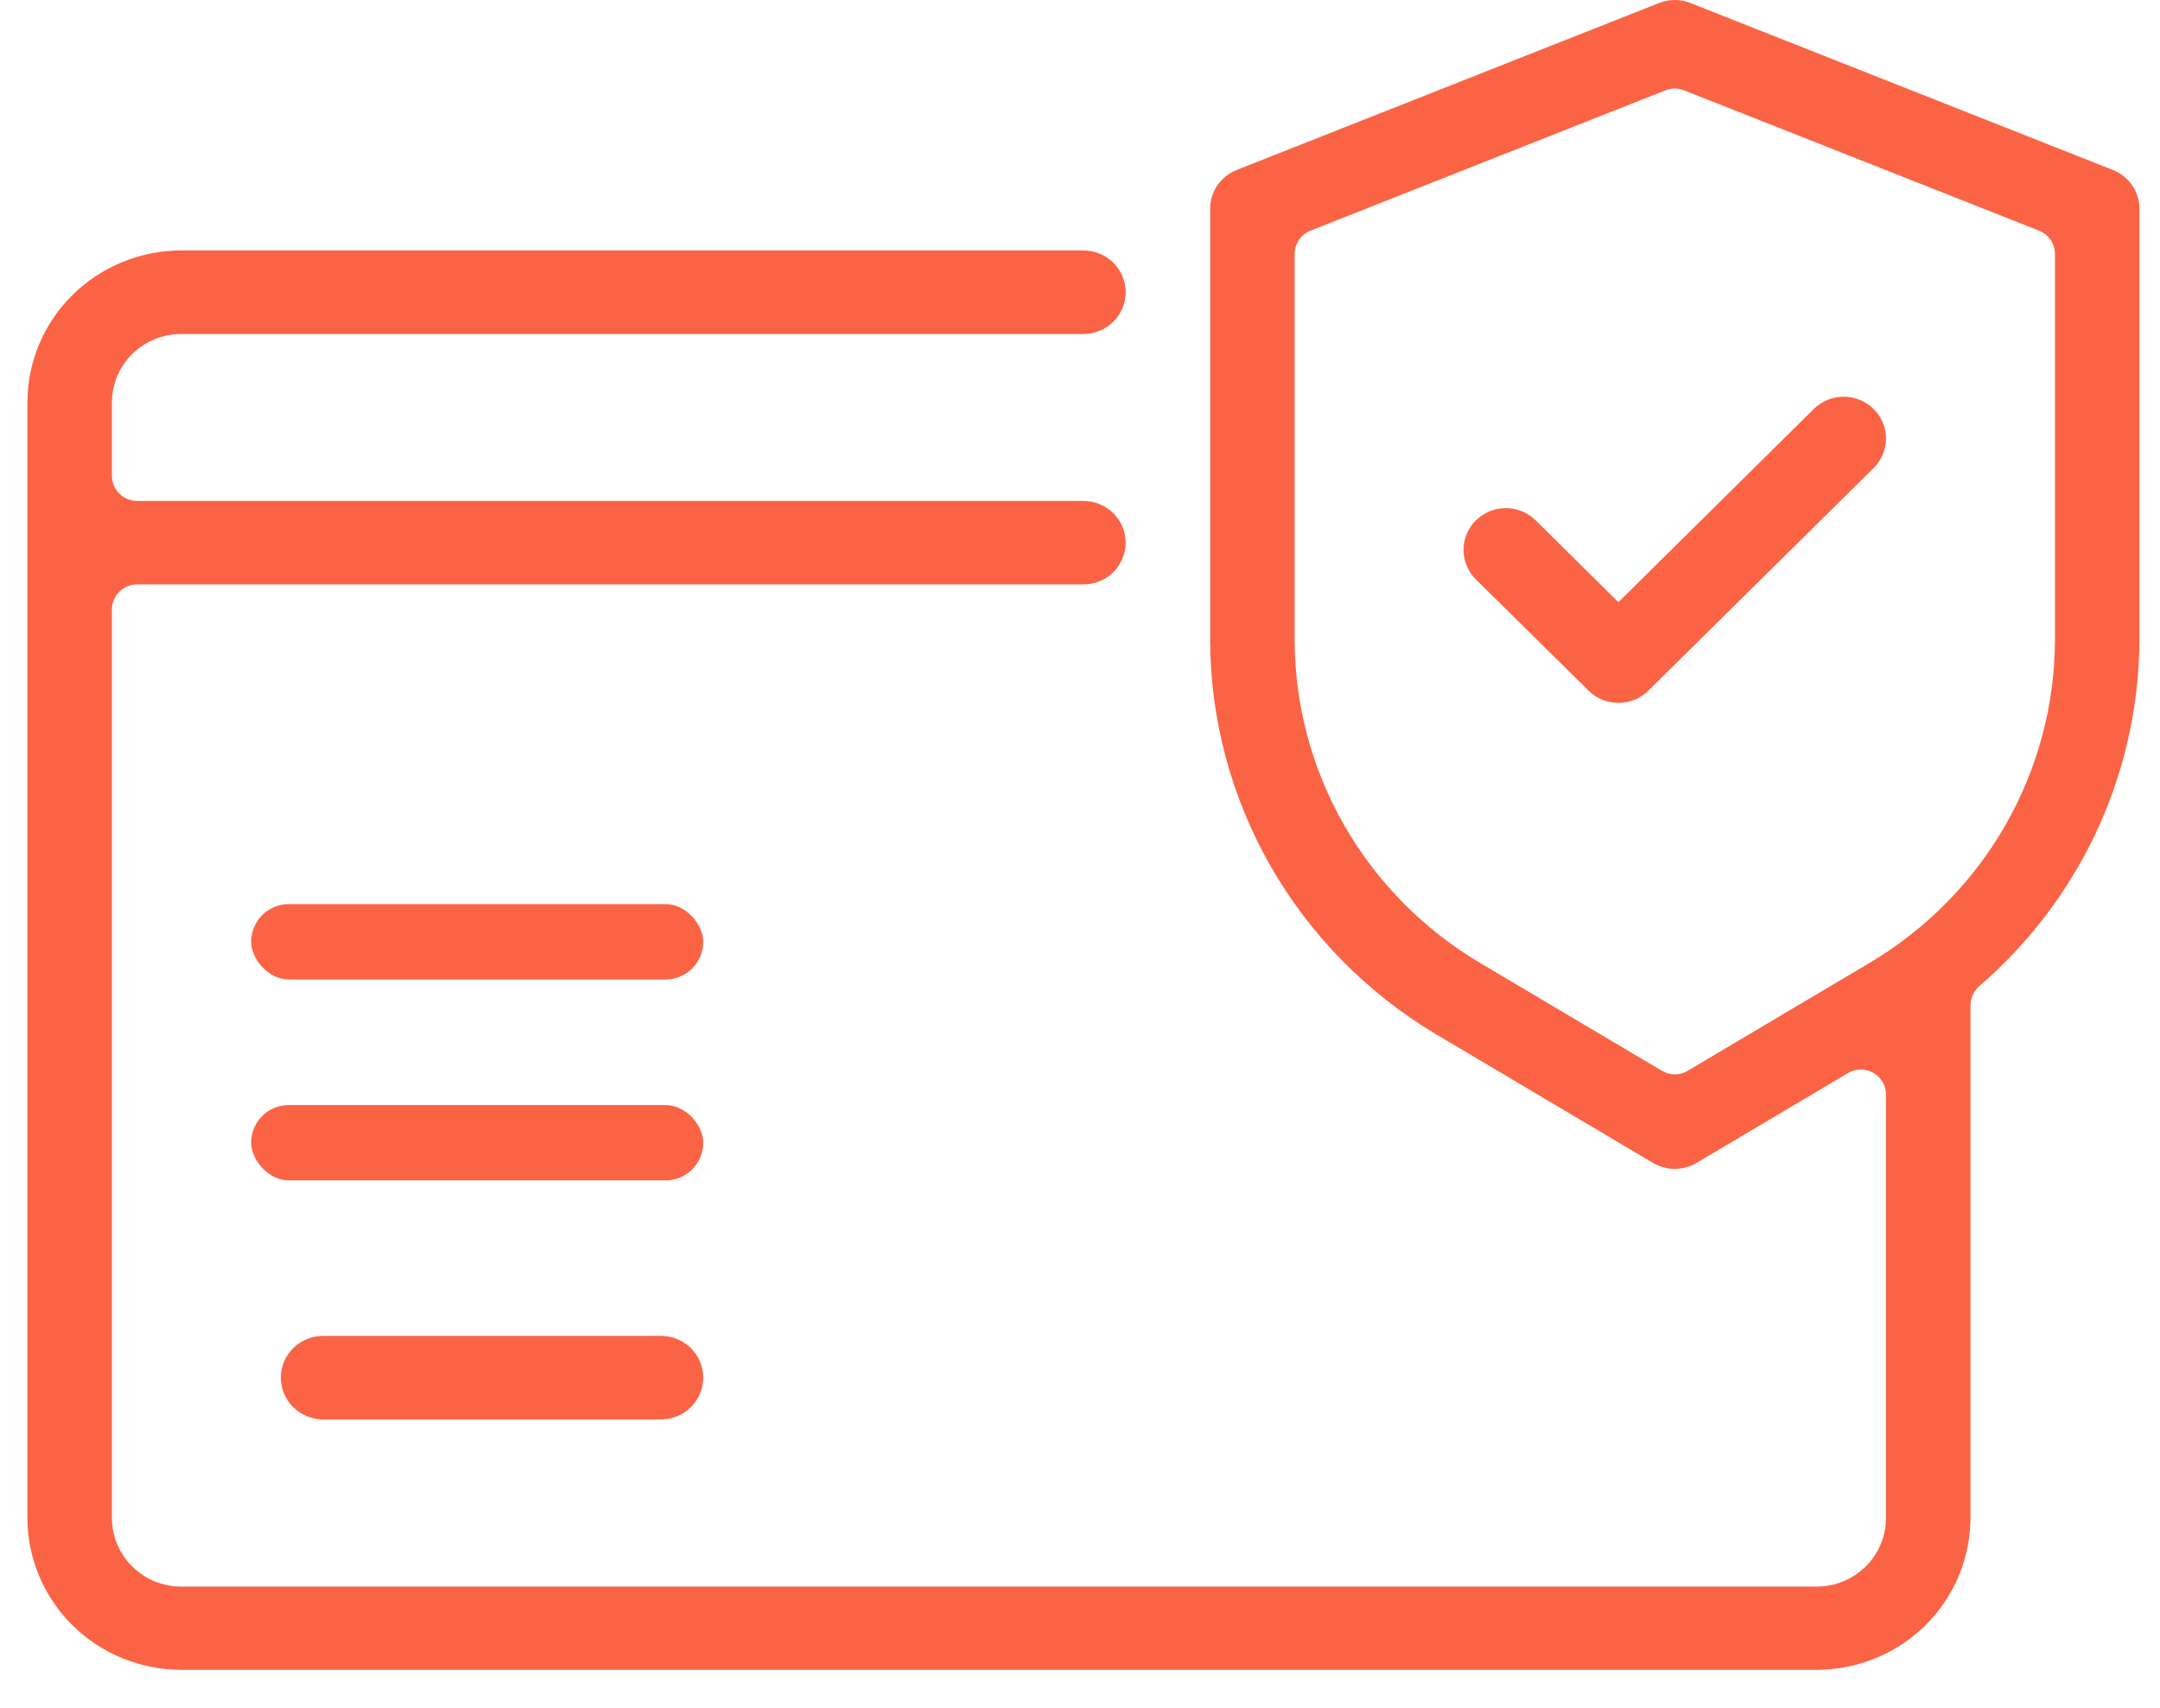 <svg width="43" height="34" viewBox="0 0 43 34" fill="none" xmlns="http://www.w3.org/2000/svg">
<g clip-path="url(#clip0_9360_25617)">
<path d="M42.062 3.384L33.653 0.06C33.453 -0.02 33.228 -0.02 33.028 0.06L24.619 3.384C24.463 3.446 24.329 3.552 24.235 3.69C24.141 3.827 24.091 3.989 24.091 4.155V12.746C24.095 14.324 24.511 15.875 25.297 17.248C26.084 18.622 27.216 19.772 28.583 20.588L32.908 23.153C33.039 23.23 33.188 23.271 33.341 23.271C33.493 23.271 33.642 23.23 33.773 23.153L36.79 21.363C37.123 21.166 37.545 21.406 37.545 21.794V30.224C37.544 30.585 37.399 30.932 37.141 31.187C36.882 31.443 36.532 31.587 36.166 31.587H3.607C3.241 31.587 2.891 31.443 2.632 31.187C2.374 30.932 2.228 30.585 2.228 30.224V12.135C2.228 11.859 2.452 11.635 2.728 11.635H21.568C21.791 11.635 22.005 11.548 22.163 11.392C22.32 11.236 22.409 11.025 22.409 10.804C22.409 10.584 22.32 10.372 22.163 10.217C22.005 10.061 21.791 9.973 21.568 9.973H2.728C2.452 9.973 2.228 9.749 2.228 9.473V8.012C2.228 7.65 2.374 7.304 2.632 7.048C2.891 6.793 3.241 6.649 3.607 6.649H21.568C21.791 6.649 22.005 6.561 22.163 6.405C22.32 6.249 22.409 6.038 22.409 5.818C22.409 5.597 22.32 5.386 22.163 5.23C22.005 5.074 21.791 4.986 21.568 4.986H3.607C2.795 4.987 2.017 5.306 1.443 5.873C0.869 6.44 0.546 7.21 0.546 8.012V30.219C0.546 31.021 0.869 31.791 1.443 32.358C2.017 32.925 2.795 33.244 3.607 33.244H36.166C36.978 33.244 37.756 32.925 38.33 32.358C38.904 31.791 39.226 31.021 39.227 30.219V20.017C39.227 19.867 39.294 19.726 39.408 19.628C40.372 18.796 41.152 17.776 41.7 16.631C42.281 15.415 42.585 14.087 42.59 12.742V4.155C42.59 3.989 42.54 3.827 42.446 3.69C42.352 3.552 42.218 3.446 42.062 3.384ZM40.909 12.746C40.905 14.037 40.565 15.306 39.921 16.43C39.277 17.554 38.351 18.495 37.232 19.162L33.596 21.319C33.438 21.413 33.243 21.413 33.086 21.319L29.449 19.162C28.33 18.495 27.404 17.554 26.76 16.43C26.116 15.306 25.776 14.037 25.773 12.746V5.057C25.773 4.852 25.898 4.668 26.089 4.592L33.157 1.798C33.275 1.751 33.406 1.751 33.524 1.798L40.592 4.592C40.783 4.668 40.909 4.852 40.909 5.057V12.746Z" fill="#FA6444"/>
<path d="M30.572 10.36C30.494 10.283 30.401 10.221 30.299 10.179C30.197 10.137 30.088 10.116 29.977 10.116C29.867 10.116 29.757 10.137 29.655 10.179C29.553 10.221 29.46 10.282 29.382 10.359C29.304 10.436 29.242 10.528 29.2 10.629C29.157 10.73 29.135 10.838 29.135 10.947C29.135 11.056 29.157 11.164 29.199 11.265C29.241 11.366 29.303 11.458 29.381 11.535L31.625 13.751C31.782 13.907 31.996 13.994 32.219 13.994C32.442 13.994 32.656 13.907 32.814 13.751L37.299 9.318C37.457 9.162 37.545 8.95 37.545 8.729C37.545 8.509 37.456 8.297 37.298 8.142C37.14 7.986 36.926 7.898 36.703 7.898C36.48 7.899 36.266 7.986 36.108 8.142L32.218 11.989L30.572 10.36ZM6.432 26.596C6.209 26.596 5.995 26.684 5.837 26.84C5.679 26.996 5.591 27.207 5.591 27.427C5.591 27.648 5.679 27.859 5.837 28.015C5.995 28.171 6.209 28.259 6.432 28.259H13.159C13.382 28.259 13.596 28.171 13.753 28.015C13.911 27.859 14 27.648 14 27.427C14 27.207 13.911 26.996 13.753 26.84C13.596 26.684 13.382 26.596 13.159 26.596H6.432Z" fill="#FA6444"/>
<rect x="5" y="22" width="9" height="1.5" rx="0.75" fill="#FA6444"/>
<rect x="5" y="18" width="9" height="1.5" rx="0.75" fill="#FA6444"/>
</g>
<defs>
<clipPath id="clip0_9360_25617">
<rect width="43" height="34" fill="white"/>
</clipPath>
</defs>
</svg>
